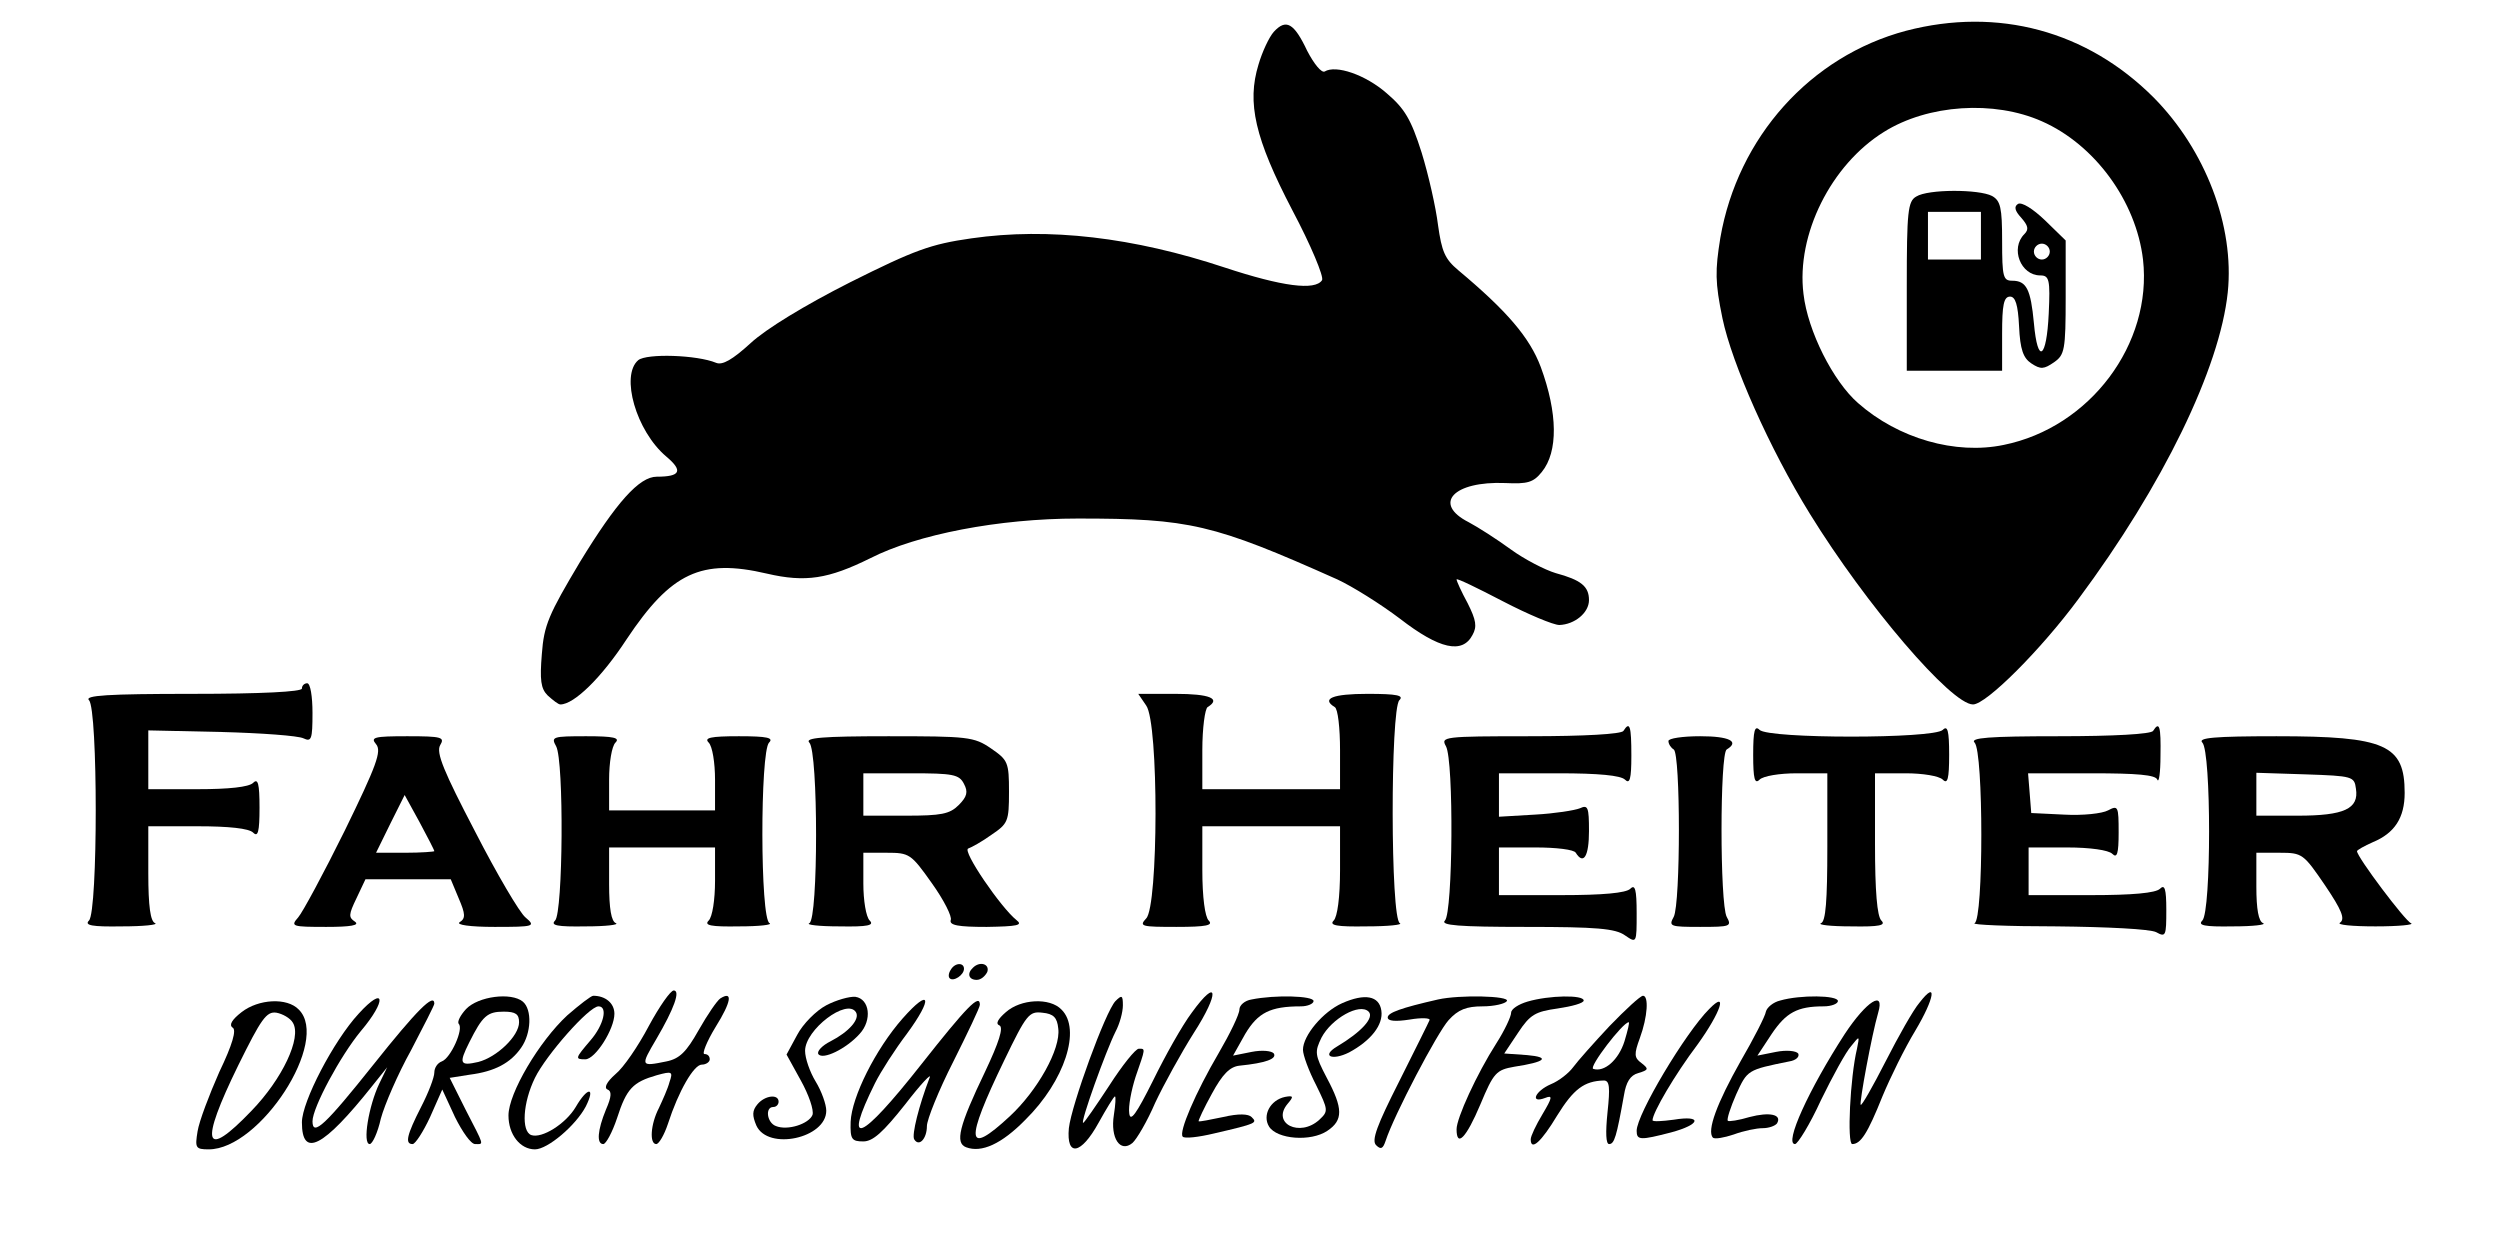 <?xml version="1.0" standalone="no"?>
<!DOCTYPE svg PUBLIC "-//W3C//DTD SVG 20010904//EN"
 "http://www.w3.org/TR/2001/REC-SVG-20010904/DTD/svg10.dtd">
<svg version="1.0" xmlns="http://www.w3.org/2000/svg"
 width="472pt" height="236pt" viewBox="0 0 472 236"
 preserveAspectRatio="xMidYMid meet">

<g transform="translate(0,236) scale(0.1,-0.1)"
fill="#000000" stroke="none">
<path d="M2405 2300 c-9 -10 -22 -38 -29 -62 -22 -72 -7 -139 64 -275 35 -66
60 -126 56 -132 -13 -20 -75 -12 -184 24 -172 57 -332 76 -478 55 -77 -11
-107 -22 -229 -83 -85 -43 -159 -88 -188 -115 -34 -31 -53 -42 -65 -37 -36 15
-131 18 -147 5 -34 -29 -4 -134 53 -182 32 -27 27 -38 -18 -38 -33 0 -76 -48
-145 -161 -59 -99 -68 -119 -72 -174 -4 -49 -2 -65 11 -78 10 -9 20 -17 24
-17 26 0 78 51 125 123 84 126 141 153 265 124 73 -17 116 -10 195 29 88 45
243 75 392 75 211 0 255 -10 490 -115 28 -13 81 -46 118 -74 75 -58 118 -67
137 -31 9 16 7 28 -9 60 -12 22 -21 42 -21 45 0 3 39 -16 87 -41 48 -25 96
-45 107 -45 29 1 56 23 56 47 0 26 -15 38 -63 51 -20 6 -59 26 -85 45 -26 19
-62 42 -79 51 -69 35 -29 78 69 74 42 -2 53 1 69 21 31 38 30 111 -2 198 -21
56 -64 106 -156 183 -25 21 -31 35 -38 85 -4 33 -18 95 -31 137 -20 63 -32 83
-66 112 -40 35 -96 54 -117 41 -6 -3 -20 14 -33 39 -25 53 -40 61 -63 36z"/>
<path d="M3599 2302 c-181 -48 -318 -201 -351 -391 -10 -62 -10 -84 4 -152 18
-86 89 -246 165 -369 106 -172 267 -360 308 -360 25 0 128 103 199 199 160
215 267 436 282 579 13 125 -42 269 -140 368 -126 126 -294 171 -467 126z
m256 -171 c100 -44 178 -151 191 -261 18 -159 -100 -317 -263 -350 -91 -19
-199 12 -275 79 -47 41 -95 136 -103 206 -14 112 52 244 152 306 83 52 208 60
298 20z"/>
<path d="M3618 1989 c-16 -9 -18 -28 -18 -169 l0 -160 90 0 90 0 0 70 c0 54 3
70 15 70 10 0 15 -15 17 -56 2 -44 8 -60 23 -70 18 -12 24 -11 43 2 20 14 22
23 22 123 l0 107 -39 38 c-23 22 -44 35 -51 31 -8 -5 -6 -13 6 -26 13 -15 15
-22 6 -31 -27 -27 -7 -78 30 -78 17 0 19 -8 16 -72 -4 -86 -21 -97 -28 -18 -6
64 -14 80 -41 80 -17 0 -19 7 -19 75 0 63 -3 76 -19 85 -25 13 -121 13 -143
-1z m122 -74 l0 -45 -50 0 -50 0 0 45 0 45 50 0 50 0 0 -45z m130 -30 c0 -8
-7 -15 -15 -15 -8 0 -15 7 -15 15 0 8 7 15 15 15 8 0 15 -7 15 -15z"/>
<path d="M570 1060 c0 -6 -76 -10 -207 -10 -161 0 -204 -3 -195 -12 17 -17 17
-399 0 -416 -9 -9 5 -12 62 -11 41 0 69 3 63 6 -9 3 -13 32 -13 94 l0 89 93 0
c59 0 97 -4 105 -12 9 -9 12 1 12 47 0 46 -3 56 -12 47 -8 -8 -46 -12 -105
-12 l-93 0 0 56 0 55 138 -3 c75 -2 145 -7 155 -12 15 -7 17 -2 17 48 0 31 -4
56 -10 56 -5 0 -10 -4 -10 -10z"/>
<path d="M2164 1028 c24 -33 23 -379 0 -402 -14 -15 -9 -16 57 -16 57 0 70 3
61 12 -7 7 -12 44 -12 95 l0 83 130 0 130 0 0 -83 c0 -51 -5 -88 -12 -95 -9
-9 5 -12 62 -11 41 0 69 3 63 6 -18 7 -18 404 -1 421 9 9 -4 12 -60 12 -66 0
-88 -9 -62 -25 6 -3 10 -40 10 -81 l0 -74 -130 0 -130 0 0 74 c0 41 5 78 10
81 26 16 4 25 -61 25 l-70 0 15 -22z"/>
<path d="M3065 980 c-4 -6 -74 -10 -176 -10 -165 0 -169 -1 -159 -19 15 -28
13 -314 -2 -329 -9 -9 25 -12 153 -12 133 0 169 -3 187 -16 22 -15 22 -15 22
42 0 45 -3 55 -12 46 -8 -8 -52 -12 -130 -12 l-118 0 0 45 0 45 69 0 c39 0 73
-4 76 -10 15 -24 25 -6 25 41 0 45 -2 50 -17 43 -10 -4 -48 -10 -85 -12 l-68
-4 0 41 0 41 113 0 c75 0 117 -4 125 -12 9 -9 12 1 12 45 0 57 -3 66 -15 47z"/>
<path d="M3310 935 c0 -46 3 -56 12 -47 7 7 38 12 70 12 l58 0 0 -139 c0 -102
-3 -141 -12 -144 -7 -3 18 -6 57 -6 54 -1 66 2 57 11 -8 8 -12 55 -12 145 l0
133 58 0 c32 0 63 -5 70 -12 9 -9 12 1 12 47 0 46 -3 56 -12 47 -17 -17 -329
-17 -346 0 -9 9 -12 -1 -12 -47z"/>
<path d="M4065 980 c-4 -6 -74 -10 -178 -10 -133 0 -168 -3 -159 -12 17 -17
17 -334 0 -341 -7 -3 63 -6 155 -6 95 -1 177 -5 188 -11 18 -10 19 -7 19 42 0
40 -3 49 -12 40 -8 -8 -52 -12 -130 -12 l-118 0 0 45 0 45 73 0 c43 0 78 -5
85 -12 9 -9 12 0 12 40 0 50 -1 52 -20 42 -11 -6 -48 -10 -83 -8 l-62 3 -3 38
-3 37 120 0 c86 0 121 -3 124 -12 3 -7 6 13 6 45 1 56 -2 66 -14 47z"/>
<path d="M710 955 c11 -13 1 -40 -59 -163 -40 -81 -80 -155 -88 -164 -15 -17
-12 -18 53 -18 46 0 64 3 54 10 -12 8 -12 13 3 44 l17 36 80 0 81 0 15 -36
c13 -30 13 -38 2 -45 -8 -5 19 -9 66 -9 75 0 78 1 58 18 -11 9 -54 82 -95 162
-59 113 -74 149 -66 163 9 15 4 17 -62 17 -63 0 -70 -2 -59 -15z m110 -202 c0
-1 -25 -3 -55 -3 l-55 0 27 55 27 54 28 -51 c15 -28 28 -53 28 -55z"/>
<path d="M1050 951 c15 -28 13 -314 -2 -329 -9 -9 3 -12 58 -11 38 0 63 3 57
6 -9 3 -13 28 -13 74 l0 69 100 0 100 0 0 -63 c0 -36 -5 -68 -12 -75 -9 -9 3
-12 58 -11 38 0 63 3 57 6 -18 7 -18 324 -1 341 9 9 -3 12 -57 12 -54 0 -66
-3 -57 -12 7 -7 12 -38 12 -70 l0 -58 -100 0 -100 0 0 58 c0 32 5 63 12 70 9
9 -3 12 -55 12 -64 0 -67 -1 -57 -19z"/>
<path d="M1528 958 c17 -17 17 -334 0 -341 -7 -3 18 -6 57 -6 54 -1 66 2 57
11 -7 7 -12 38 -12 70 l0 58 44 0 c43 0 46 -2 85 -57 23 -32 39 -64 36 -70 -3
-10 14 -13 68 -13 58 1 69 3 56 13 -29 23 -103 131 -91 135 6 2 26 13 44 26
31 21 33 25 33 81 0 56 -2 60 -34 82 -32 22 -44 23 -194 23 -125 0 -158 -3
-149 -12z m292 -78 c8 -15 6 -24 -10 -40 -17 -17 -33 -20 -100 -20 l-80 0 0
40 0 40 90 0 c79 0 91 -2 100 -20z"/>
<path d="M3150 961 c0 -6 5 -13 10 -16 13 -8 13 -291 0 -316 -10 -18 -7 -19
50 -19 57 0 60 1 50 19 -13 25 -13 308 0 316 25 15 5 25 -50 25 -33 0 -60 -4
-60 -9z"/>
<path d="M4158 958 c17 -17 17 -319 0 -336 -9 -9 3 -12 58 -11 38 0 63 3 57 6
-9 3 -13 27 -13 69 l0 64 44 0 c43 0 45 -2 86 -62 31 -46 38 -63 28 -70 -7 -4
22 -7 67 -7 44 0 74 3 67 6 -11 4 -102 125 -102 136 0 2 14 10 30 17 41 17 60
46 60 93 0 91 -36 107 -242 107 -118 0 -149 -3 -140 -12z m290 -87 c6 -38 -22
-51 -110 -51 l-78 0 0 40 0 41 93 -3 c89 -3 92 -4 95 -27z"/>
<path d="M1795 529 c-4 -6 -5 -13 -2 -16 7 -7 27 6 27 18 0 12 -17 12 -25 -2z"/>
<path d="M1837 533 c-12 -11 -8 -23 7 -23 8 0 16 7 20 15 5 15 -14 21 -27 8z"/>
<path d="M1225 423 c-20 -38 -48 -79 -63 -91 -17 -15 -22 -26 -15 -29 8 -3 8
-13 -3 -38 -16 -39 -18 -65 -5 -65 5 0 17 22 26 49 18 56 30 68 75 81 29 8 31
7 24 -13 -3 -12 -13 -34 -20 -49 -16 -31 -18 -68 -5 -68 5 0 15 17 22 38 20
62 49 112 64 112 8 0 15 5 15 10 0 6 -4 10 -10 10 -5 0 4 23 21 51 30 48 33
69 9 54 -6 -4 -24 -30 -41 -60 -23 -41 -36 -54 -61 -59 -49 -10 -49 -9 -19 42
34 58 46 92 33 92 -6 0 -27 -30 -47 -67z"/>
<path d="M2250 448 c-18 -24 -50 -81 -73 -128 -32 -64 -43 -79 -45 -62 -2 13
4 44 12 69 19 55 19 53 6 53 -6 0 -31 -31 -56 -70 -25 -38 -47 -70 -49 -70 -6
0 43 136 61 172 8 15 14 37 14 50 0 19 -2 20 -14 8 -19 -20 -83 -196 -88 -240
-5 -55 23 -50 56 10 15 27 29 50 31 50 2 0 1 -16 -2 -35 -7 -44 12 -72 35 -53
8 7 28 41 43 76 16 34 49 94 73 132 49 76 46 107 -4 38z"/>
<path d="M3624 467 c-12 -14 -40 -64 -64 -111 -24 -47 -45 -84 -47 -82 -3 3
21 133 33 174 13 44 -22 22 -63 -40 -68 -105 -115 -208 -94 -208 5 0 28 37 49
83 22 45 47 91 57 102 16 20 16 20 11 -5 -13 -54 -19 -180 -9 -180 16 0 29 20
57 90 15 36 42 91 62 124 37 62 42 97 8 53z"/>
<path d="M677 446 c-47 -51 -107 -166 -107 -205 0 -68 40 -48 133 69 l28 35
-15 -31 c-20 -42 -32 -114 -18 -114 5 0 15 21 21 48 7 26 32 84 57 129 24 46
44 85 44 88 0 21 -33 -12 -115 -115 -90 -113 -115 -137 -115 -107 0 26 53 124
91 170 50 59 46 88 -4 33z"/>
<path d="M880 455 c-11 -12 -17 -24 -14 -28 10 -9 -15 -65 -32 -71 -8 -3 -14
-12 -14 -21 0 -9 -11 -38 -25 -65 -27 -53 -31 -70 -16 -70 5 0 20 23 33 51
l23 52 24 -52 c14 -28 30 -51 38 -51 17 0 18 -5 -18 65 l-30 60 38 6 c47 6 77
22 97 51 19 27 21 72 3 87 -22 18 -84 10 -107 -14z m100 -25 c0 -26 -42 -66
-77 -75 -35 -8 -37 -3 -17 37 25 50 34 58 65 58 23 0 29 -5 29 -20z"/>
<path d="M1071 443 c-53 -49 -111 -147 -111 -189 0 -36 22 -64 50 -64 24 0 77
45 96 81 19 38 3 37 -19 -1 -19 -32 -64 -60 -84 -53 -19 7 -16 61 7 108 21 43
102 135 120 135 18 0 10 -35 -15 -64 -29 -34 -30 -36 -10 -36 19 0 55 57 55
86 0 20 -17 34 -40 34 -4 0 -26 -17 -49 -37z"/>
<path d="M1560 462 c-19 -10 -44 -35 -55 -56 l-20 -37 27 -49 c15 -27 25 -56
22 -65 -7 -17 -47 -30 -69 -21 -17 6 -21 36 -5 36 6 0 10 5 10 10 0 15 -26 12
-40 -5 -10 -12 -10 -21 -2 -40 22 -48 132 -24 132 28 0 12 -9 37 -20 55 -11
18 -20 44 -20 58 0 40 79 100 96 73 8 -13 -13 -37 -48 -55 -16 -8 -26 -19 -23
-24 8 -12 53 10 78 38 24 26 19 66 -8 70 -11 1 -36 -6 -55 -16z"/>
<path d="M1704 437 c-51 -58 -96 -148 -98 -195 -1 -33 2 -37 24 -37 18 0 37
17 79 70 30 39 51 61 46 50 -20 -52 -34 -108 -29 -116 9 -15 24 1 24 25 0 12
22 67 50 122 27 54 50 102 50 107 0 22 -25 -4 -111 -113 -115 -146 -149 -160
-87 -35 11 22 38 64 60 93 50 68 45 89 -8 29z"/>
<path d="M2363 473 c-13 -2 -23 -11 -23 -19 0 -9 -18 -46 -39 -82 -44 -75 -76
-150 -68 -158 3 -4 30 -1 59 6 82 19 82 20 71 31 -6 6 -24 7 -54 0 -24 -5 -44
-9 -46 -8 -1 1 10 25 25 52 20 37 34 51 52 53 50 5 71 13 65 23 -4 5 -22 7
-42 3 l-35 -7 23 41 c24 40 47 52 105 52 13 0 24 5 24 10 0 10 -73 12 -117 3z"/>
<path d="M2534 466 c-36 -16 -74 -61 -74 -88 0 -10 11 -40 25 -67 23 -47 23
-49 6 -65 -37 -34 -91 -7 -60 30 12 14 11 16 -5 13 -28 -6 -43 -35 -30 -56 15
-24 79 -29 110 -8 30 20 30 42 -1 100 -23 44 -23 49 -10 76 19 36 72 66 89 49
11 -11 -13 -38 -60 -66 -30 -18 -9 -27 23 -11 41 22 65 52 61 79 -4 28 -31 33
-74 14z"/>
<path d="M2715 473 c-70 -16 -95 -25 -95 -34 0 -7 15 -8 41 -4 23 4 40 3 38
-1 -2 -5 -28 -57 -58 -117 -41 -81 -52 -110 -43 -119 9 -9 13 -7 18 8 16 49
98 205 119 228 18 20 34 26 64 26 22 0 43 5 46 10 6 10 -90 12 -130 3z"/>
<path d="M2884 469 c-17 -5 -31 -14 -31 -21 0 -7 -12 -33 -28 -58 -37 -58 -75
-141 -75 -162 0 -35 18 -17 45 47 25 60 30 65 64 71 59 9 69 18 24 22 l-43 3
26 39 c23 35 33 40 75 46 27 4 49 10 49 15 0 11 -65 10 -106 -2z"/>
<path d="M3039 423 c-30 -32 -61 -67 -69 -78 -8 -11 -27 -26 -42 -32 -30 -13
-40 -37 -11 -26 15 6 14 1 -5 -31 -12 -20 -22 -41 -22 -47 0 -23 20 -5 50 45
31 50 51 65 88 66 11 0 12 -13 7 -60 -4 -39 -3 -60 3 -60 10 0 14 14 28 92 4
25 12 38 27 42 20 6 20 8 6 19 -14 10 -14 17 -3 47 15 41 17 80 6 80 -5 0 -33
-26 -63 -57z m28 -29 c-11 -35 -38 -59 -59 -52 -9 3 56 88 67 88 2 0 -2 -16
-8 -36z"/>
<path d="M3361 471 c-13 -3 -25 -13 -27 -21 -1 -8 -23 -51 -48 -94 -44 -78
-64 -131 -52 -144 4 -3 21 0 39 6 19 7 43 12 55 12 11 0 23 4 27 9 10 17 -14
22 -52 12 -20 -6 -39 -9 -41 -7 -2 3 5 25 16 50 21 46 21 46 100 62 13 2 20 9
17 15 -4 5 -22 7 -42 3 l-35 -7 27 41 c27 40 48 52 98 52 15 0 27 5 27 10 0
11 -71 12 -109 1z"/>
<path d="M456 449 c-18 -14 -24 -24 -17 -29 8 -4 0 -32 -25 -84 -19 -43 -38
-93 -41 -112 -5 -31 -4 -34 21 -34 97 0 230 205 170 264 -22 23 -76 20 -108
-5z m97 -20 c17 -28 -20 -106 -78 -166 -90 -94 -99 -65 -25 86 43 87 53 102
72 99 11 -2 26 -10 31 -19z"/>
<path d="M1899 449 c-15 -13 -20 -22 -12 -25 8 -4 -1 -32 -27 -87 -50 -104
-57 -135 -36 -143 29 -11 67 6 112 52 74 73 106 171 68 208 -22 23 -77 20
-105 -5z m99 -31 c5 -38 -39 -117 -92 -166 -82 -76 -85 -49 -10 106 42 87 47
93 72 90 21 -2 28 -9 30 -30z"/>
<path d="M3227 455 c-45 -45 -137 -199 -137 -230 0 -18 7 -18 65 -3 56 15 60
33 5 24 -22 -3 -40 -4 -40 -1 0 14 42 86 85 143 44 61 58 104 22 67z"/>
</g>
</svg>
